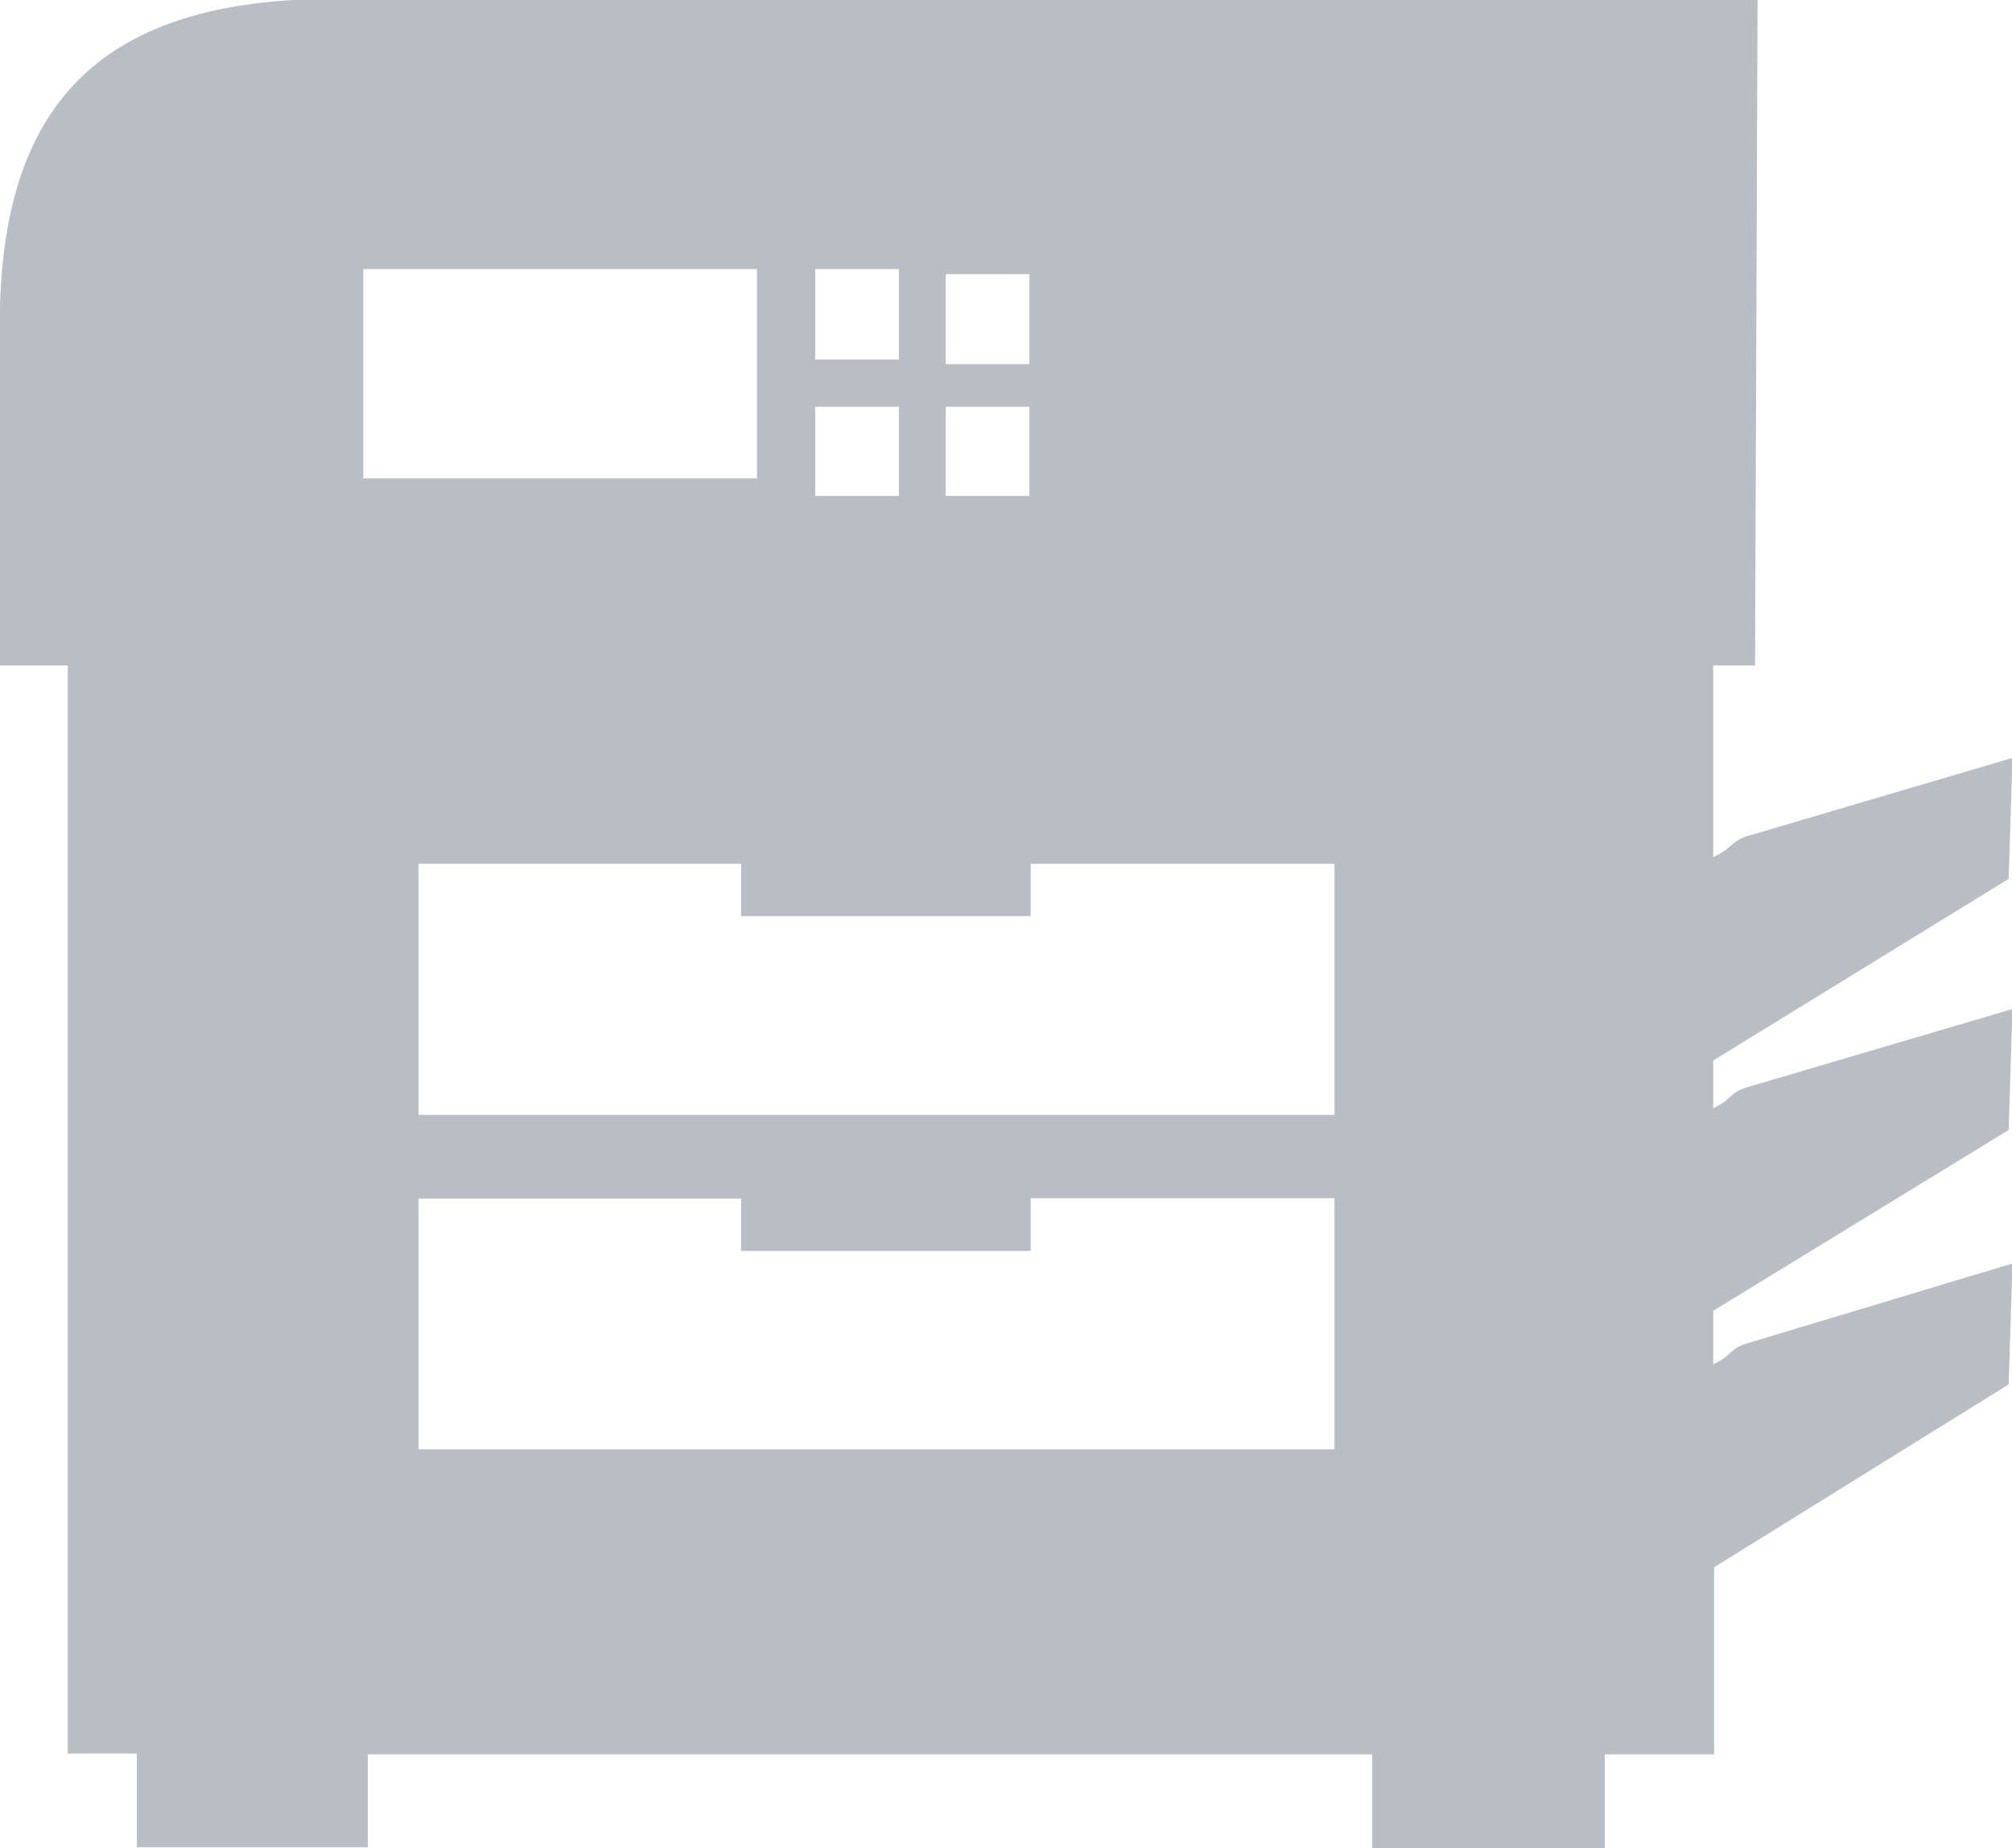 <svg xmlns="http://www.w3.org/2000/svg" viewBox="0 0 48.08 44.16"><defs><style>.cls-1{fill:#b8bec4;fill-rule:evenodd;}</style></defs><title>polygraph</title><g id="Слой_2" data-name="Слой 2"><g id="Слой_1-2" data-name="Слой 1"><path class="cls-1" d="M42,0H7C1.82.31-.13,3.12,0,8.25V15.9H1.62v26H3.27v2.24H8.79V41.92h24v2.24h5.56V41.92h2.61V37.45L48,33.08l.09-2.89-6.41,1.93c-.37.14-.28.26-.74.48V31.32L48,27l.09-2.89L41.68,26c-.37.14-.28.26-.74.48V25.34L48,21l.09-2.89L41.68,20c-.37.17-.28.26-.74.48V15.9h1ZM8.68,6.43h9.41v5H8.68Zm10.8,0h2V8.59h-2Zm0,3.29h2v2.13h-2Zm3.12,0h2v2.13h-2Zm0-3.17h2V8.7h-2ZM10,20.64h7.71v1.25h6.92V20.64h7.26v6H10Zm0,8h7.71v1.25h6.92V28.63h7.26v6H10Z"/></g></g></svg>
